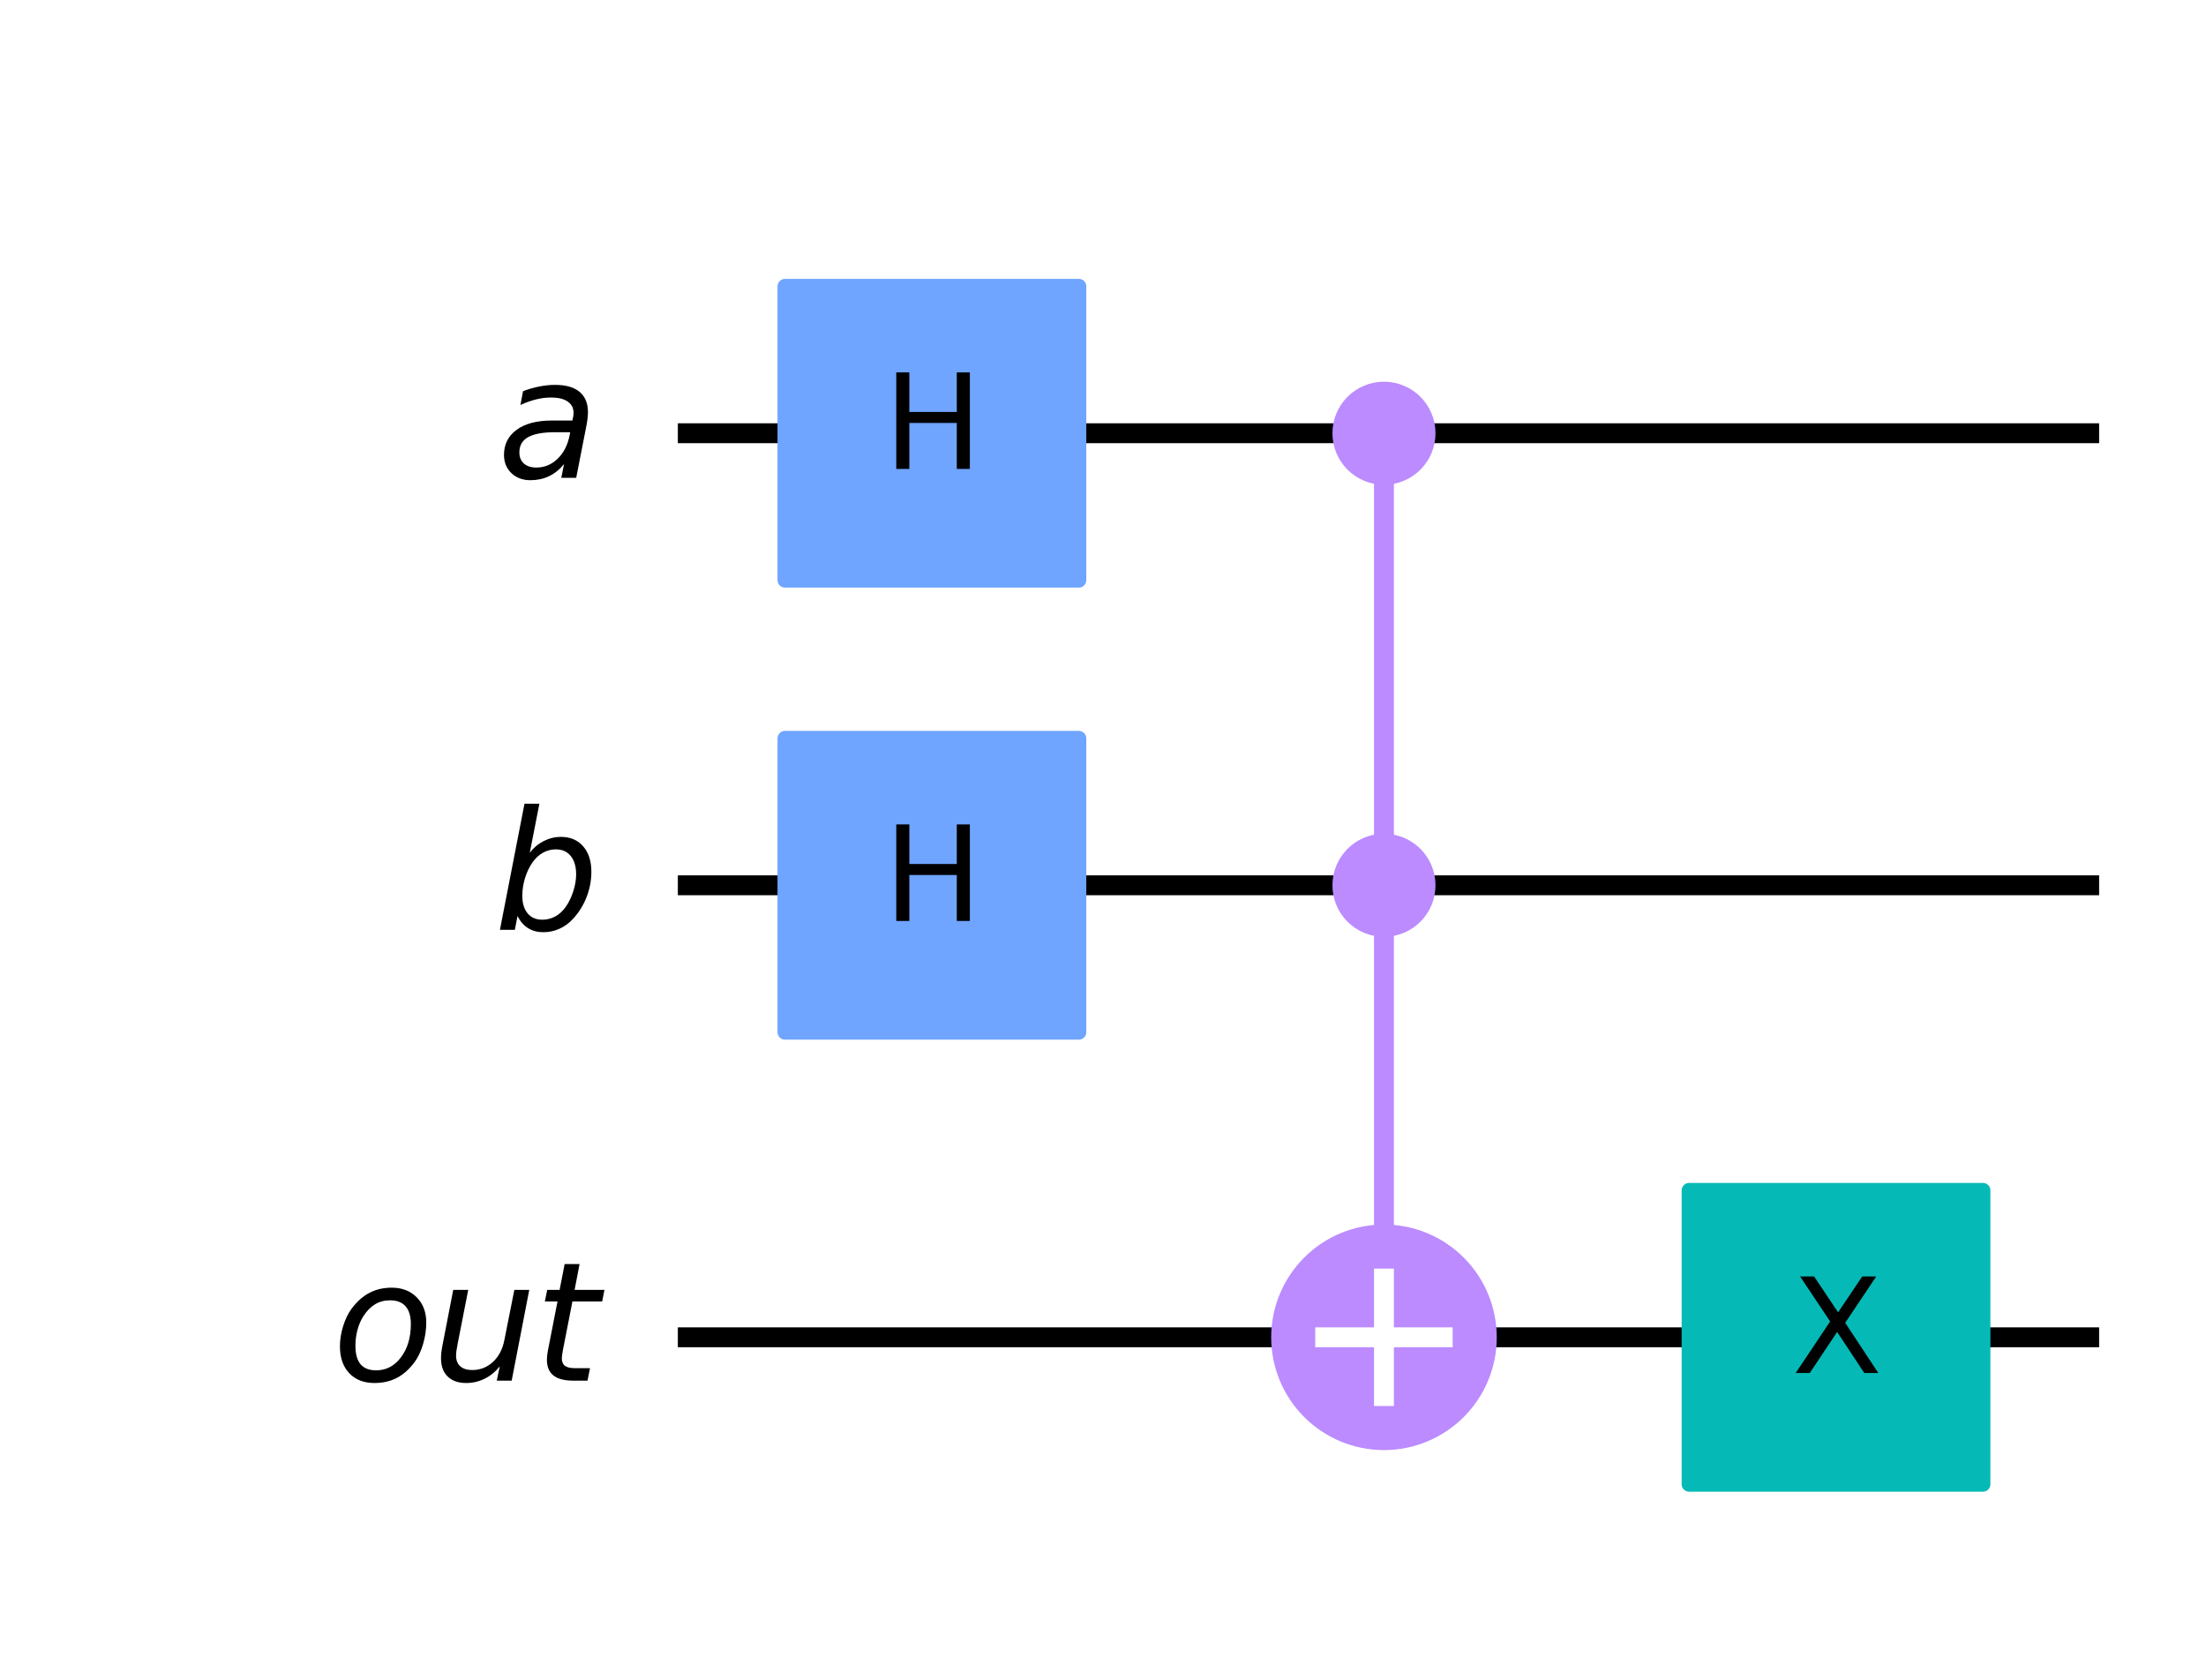 <?xml version="1.0" encoding="utf-8" standalone="no"?>
<!DOCTYPE svg PUBLIC "-//W3C//DTD SVG 1.1//EN"
  "http://www.w3.org/Graphics/SVG/1.1/DTD/svg11.dtd">
<svg height="168.933pt" version="1.1" viewBox="0 0 221.795 168.933" width="221.795pt" xmlns="http://www.w3.org/2000/svg" xmlns:xlink="http://www.w3.org/1999/xlink">
 <defs>
  <style type="text/css">*{stroke-linecap:butt;stroke-linejoin:round;}</style>
 </defs>
 <g id="figure_1">
  <g id="patch_1">
   <path d="M 0 168.933 
L 221.795 168.933 
L 221.795 0 
L 0 0 
z
" style="fill:#ffffff;"/>
  </g>
  <g id="axes_1">
   <g id="line2d_1">
    <path clip-path="url(#p15606021d3)" d="M 69.152 43.561 
L 210.05 43.561 
" style="fill:none;stroke:#000000;stroke-linecap:square;stroke-width:2;"/>
   </g>
   <g id="line2d_2">
    <path clip-path="url(#p15606021d3)" d="M 69.152 89.012 
L 210.05 89.012 
" style="fill:none;stroke:#000000;stroke-linecap:square;stroke-width:2;"/>
   </g>
   <g id="line2d_3">
    <path clip-path="url(#p15606021d3)" d="M 69.152 134.463 
L 210.05 134.463 
" style="fill:none;stroke:#000000;stroke-linecap:square;stroke-width:2;"/>
   </g>
   <g id="line2d_4">
    <path clip-path="url(#p15606021d3)" d="M 139.146 134.463 
L 139.146 43.561 
" style="fill:none;stroke:#bb8bff;stroke-linecap:square;stroke-width:2;"/>
   </g>
   <g id="patch_2">
    <path clip-path="url(#p15606021d3)" d="M 78.923 58.332 
L 108.467 58.332 
L 108.467 28.789 
L 78.923 28.789 
z
" style="fill:#6fa4ff;stroke:#6fa4ff;stroke-linejoin:miter;stroke-width:1.5;"/>
   </g>
   <g id="patch_3">
    <path clip-path="url(#p15606021d3)" d="M 78.923 103.783 
L 108.467 103.783 
L 108.467 74.24 
L 78.923 74.24 
z
" style="fill:#6fa4ff;stroke:#6fa4ff;stroke-linejoin:miter;stroke-width:1.5;"/>
   </g>
   <g id="patch_4">
    <path clip-path="url(#p15606021d3)" d="M 139.146 47.992 
C 140.321 47.992 141.449 47.525 142.28 46.694 
C 143.111 45.863 143.578 44.736 143.578 43.561 
C 143.578 42.386 143.111 41.258 142.28 40.427 
C 141.449 39.596 140.321 39.129 139.146 39.129 
C 137.971 39.129 136.844 39.596 136.013 40.427 
C 135.182 41.258 134.715 42.386 134.715 43.561 
C 134.715 44.736 135.182 45.863 136.013 46.694 
C 136.844 47.525 137.971 47.992 139.146 47.992 
z
" style="fill:#bb8bff;stroke:#bb8bff;stroke-linejoin:miter;stroke-width:1.5;"/>
   </g>
   <g id="patch_5">
    <path clip-path="url(#p15606021d3)" d="M 139.146 93.443 
C 140.321 93.443 141.449 92.976 142.28 92.145 
C 143.111 91.314 143.578 90.187 143.578 89.012 
C 143.578 87.837 143.111 86.709 142.28 85.878 
C 141.449 85.047 140.321 84.58 139.146 84.58 
C 137.971 84.58 136.844 85.047 136.013 85.878 
C 135.182 86.709 134.715 87.837 134.715 89.012 
C 134.715 90.187 135.182 91.314 136.013 92.145 
C 136.844 92.976 137.971 93.443 139.146 93.443 
z
" style="fill:#bb8bff;stroke:#bb8bff;stroke-linejoin:miter;stroke-width:1.5;"/>
   </g>
   <g id="patch_6">
    <path clip-path="url(#p15606021d3)" d="M 139.146 144.803 
C 141.888 144.803 144.519 143.713 146.458 141.774 
C 148.397 139.835 149.486 137.205 149.486 134.463 
C 149.486 131.721 148.397 129.09 146.458 127.151 
C 144.519 125.212 141.888 124.123 139.146 124.123 
C 136.404 124.123 133.774 125.212 131.835 127.151 
C 129.895 129.09 128.806 131.721 128.806 134.463 
C 128.806 137.205 129.895 139.835 131.835 141.774 
C 133.774 143.713 136.404 144.803 139.146 144.803 
z
" style="fill:#bb8bff;stroke:#bb8bff;stroke-linejoin:miter;stroke-width:2;"/>
   </g>
   <g id="patch_7">
    <path clip-path="url(#p15606021d3)" d="M 169.825 149.234 
L 199.369 149.234 
L 199.369 119.691 
L 169.825 119.691 
z
" style="fill:#05bab6;stroke:#05bab6;stroke-linejoin:miter;stroke-width:1.5;"/>
   </g>
   <g id="line2d_5">
    <path clip-path="url(#p15606021d3)" d="M 139.146 140.371 
L 139.146 128.554 
" style="fill:none;stroke:#ffffff;stroke-linecap:square;stroke-width:2;"/>
   </g>
   <g id="line2d_6">
    <path clip-path="url(#p15606021d3)" d="M 133.237 134.463 
L 145.055 134.463 
" style="fill:none;stroke:#ffffff;stroke-linecap:square;stroke-width:2;"/>
   </g>
   <g id="text_1">
    <g clip-path="url(#p15606021d3)">
     <!-- ${a}$ -->
     <g transform="translate(49.986 48.045)scale(0.163 -0.163)">
      <defs>
       <path d="M 3438 1997 
L 3047 0 
L 2472 0 
L 2578 531 
Q 2325 219 2001 64 
Q 1678 -91 1281 -91 
Q 834 -91 548 182 
Q 263 456 263 884 
Q 263 1497 752 1853 
Q 1241 2209 2100 2209 
L 2900 2209 
L 2931 2363 
Q 2938 2388 2941 2417 
Q 2944 2447 2944 2509 
Q 2944 2788 2717 2942 
Q 2491 3097 2081 3097 
Q 1800 3097 1504 3025 
Q 1209 2953 897 2809 
L 997 3341 
Q 1322 3463 1633 3523 
Q 1944 3584 2234 3584 
Q 2853 3584 3176 3315 
Q 3500 3047 3500 2534 
Q 3500 2431 3484 2292 
Q 3469 2153 3438 1997 
z
M 2816 1759 
L 2241 1759 
Q 1534 1759 1195 1570 
Q 856 1381 856 984 
Q 856 709 1029 553 
Q 1203 397 1509 397 
Q 1978 397 2328 733 
Q 2678 1069 2791 1631 
L 2816 1759 
z
" id="DejaVuSans-Oblique-61" transform="scale(0.016)"/>
      </defs>
      <use xlink:href="#DejaVuSans-Oblique-61"/>
     </g>
    </g>
   </g>
   <g id="text_2">
    <g clip-path="url(#p15606021d3)">
     <!-- ${b}$ -->
     <g transform="translate(49.661 93.496)scale(0.163 -0.163)">
      <defs>
       <path d="M 3169 2138 
Q 3169 2591 2961 2847 
Q 2753 3103 2388 3103 
Q 2122 3103 1889 2973 
Q 1656 2844 1484 2597 
Q 1303 2338 1198 1995 
Q 1094 1653 1094 1313 
Q 1094 881 1298 636 
Q 1503 391 1863 391 
Q 2134 391 2365 517 
Q 2597 644 2772 891 
Q 2950 1147 3059 1487 
Q 3169 1828 3169 2138 
z
M 1381 2969 
Q 1594 3256 1914 3420 
Q 2234 3584 2584 3584 
Q 3122 3584 3439 3221 
Q 3756 2859 3756 2241 
Q 3756 1734 3570 1259 
Q 3384 784 3041 416 
Q 2816 172 2522 40 
Q 2228 -91 1906 -91 
Q 1566 -91 1316 65 
Q 1066 222 909 531 
L 806 0 
L 231 0 
L 1178 4863 
L 1753 4863 
L 1381 2969 
z
" id="DejaVuSans-Oblique-62" transform="scale(0.016)"/>
      </defs>
      <use transform="translate(0 0.016)" xlink:href="#DejaVuSans-Oblique-62"/>
     </g>
    </g>
   </g>
   <g id="text_3">
    <g clip-path="url(#p15606021d3)">
     <!-- ${out}$ -->
     <g transform="translate(33.411 138.947)scale(0.163 -0.163)">
      <defs>
       <path d="M 1625 -91 
Q 1009 -91 651 289 
Q 294 669 294 1325 
Q 294 1706 417 2101 
Q 541 2497 738 2766 
Q 1047 3184 1428 3384 
Q 1809 3584 2291 3584 
Q 2888 3584 3255 3212 
Q 3622 2841 3622 2241 
Q 3622 1825 3500 1412 
Q 3378 1000 3181 728 
Q 2875 309 2494 109 
Q 2113 -91 1625 -91 
z
M 891 1344 
Q 891 869 1089 633 
Q 1288 397 1691 397 
Q 2269 397 2648 901 
Q 3028 1406 3028 2181 
Q 3028 2634 2825 2865 
Q 2622 3097 2228 3097 
Q 1903 3097 1650 2945 
Q 1397 2794 1197 2484 
Q 1050 2253 970 1956 
Q 891 1659 891 1344 
z
" id="DejaVuSans-Oblique-6f" transform="scale(0.016)"/>
       <path d="M 428 1388 
L 838 3500 
L 1416 3500 
L 1006 1409 
Q 975 1256 961 1147 
Q 947 1038 947 966 
Q 947 700 1109 554 
Q 1272 409 1569 409 
Q 2031 409 2368 721 
Q 2706 1034 2809 1563 
L 3194 3500 
L 3769 3500 
L 3091 0 
L 2516 0 
L 2631 550 
Q 2388 244 2052 76 
Q 1716 -91 1338 -91 
Q 878 -91 622 161 
Q 366 413 366 863 
Q 366 956 381 1097 
Q 397 1238 428 1388 
z
" id="DejaVuSans-Oblique-75" transform="scale(0.016)"/>
       <path d="M 2706 3500 
L 2619 3053 
L 1472 3053 
L 1100 1153 
Q 1081 1047 1072 975 
Q 1063 903 1063 863 
Q 1063 663 1183 572 
Q 1303 481 1569 481 
L 2150 481 
L 2053 0 
L 1503 0 
Q 991 0 739 200 
Q 488 400 488 806 
Q 488 878 497 964 
Q 506 1050 525 1153 
L 897 3053 
L 409 3053 
L 500 3500 
L 978 3500 
L 1172 4494 
L 1747 4494 
L 1556 3500 
L 2706 3500 
z
" id="DejaVuSans-Oblique-74" transform="scale(0.016)"/>
      </defs>
      <use transform="translate(0 0.781)" xlink:href="#DejaVuSans-Oblique-6f"/>
      <use transform="translate(61.182 0.781)" xlink:href="#DejaVuSans-Oblique-75"/>
      <use transform="translate(124.561 0.781)" xlink:href="#DejaVuSans-Oblique-74"/>
     </g>
    </g>
   </g>
   <g id="text_4">
    <g clip-path="url(#p15606021d3)">
     <!-- H -->
     <g transform="translate(88.807 47.148)scale(0.13 -0.13)">
      <defs>
       <path d="M 628 4666 
L 1259 4666 
L 1259 2753 
L 3553 2753 
L 3553 4666 
L 4184 4666 
L 4184 0 
L 3553 0 
L 3553 2222 
L 1259 2222 
L 1259 0 
L 628 0 
L 628 4666 
z
" id="DejaVuSans-48" transform="scale(0.016)"/>
      </defs>
      <use xlink:href="#DejaVuSans-48"/>
     </g>
    </g>
   </g>
   <g id="text_5">
    <g clip-path="url(#p15606021d3)">
     <!-- H -->
     <g transform="translate(88.807 92.599)scale(0.13 -0.13)">
      <use xlink:href="#DejaVuSans-48"/>
     </g>
    </g>
   </g>
   <g id="text_6">
    <g clip-path="url(#p15606021d3)">
     <!-- X -->
     <g transform="translate(180.145 138.05)scale(0.13 -0.13)">
      <defs>
       <path d="M 403 4666 
L 1081 4666 
L 2241 2931 
L 3406 4666 
L 4084 4666 
L 2584 2425 
L 4184 0 
L 3506 0 
L 2194 1984 
L 872 0 
L 191 0 
L 1856 2491 
L 403 4666 
z
" id="DejaVuSans-58" transform="scale(0.016)"/>
      </defs>
      <use xlink:href="#DejaVuSans-58"/>
     </g>
    </g>
   </g>
  </g>
 </g>
 <defs>
  <clipPath id="p15606021d3">
   <rect height="154.533" width="207.395" x="7.2" y="7.2"/>
  </clipPath>
 </defs>
</svg>
